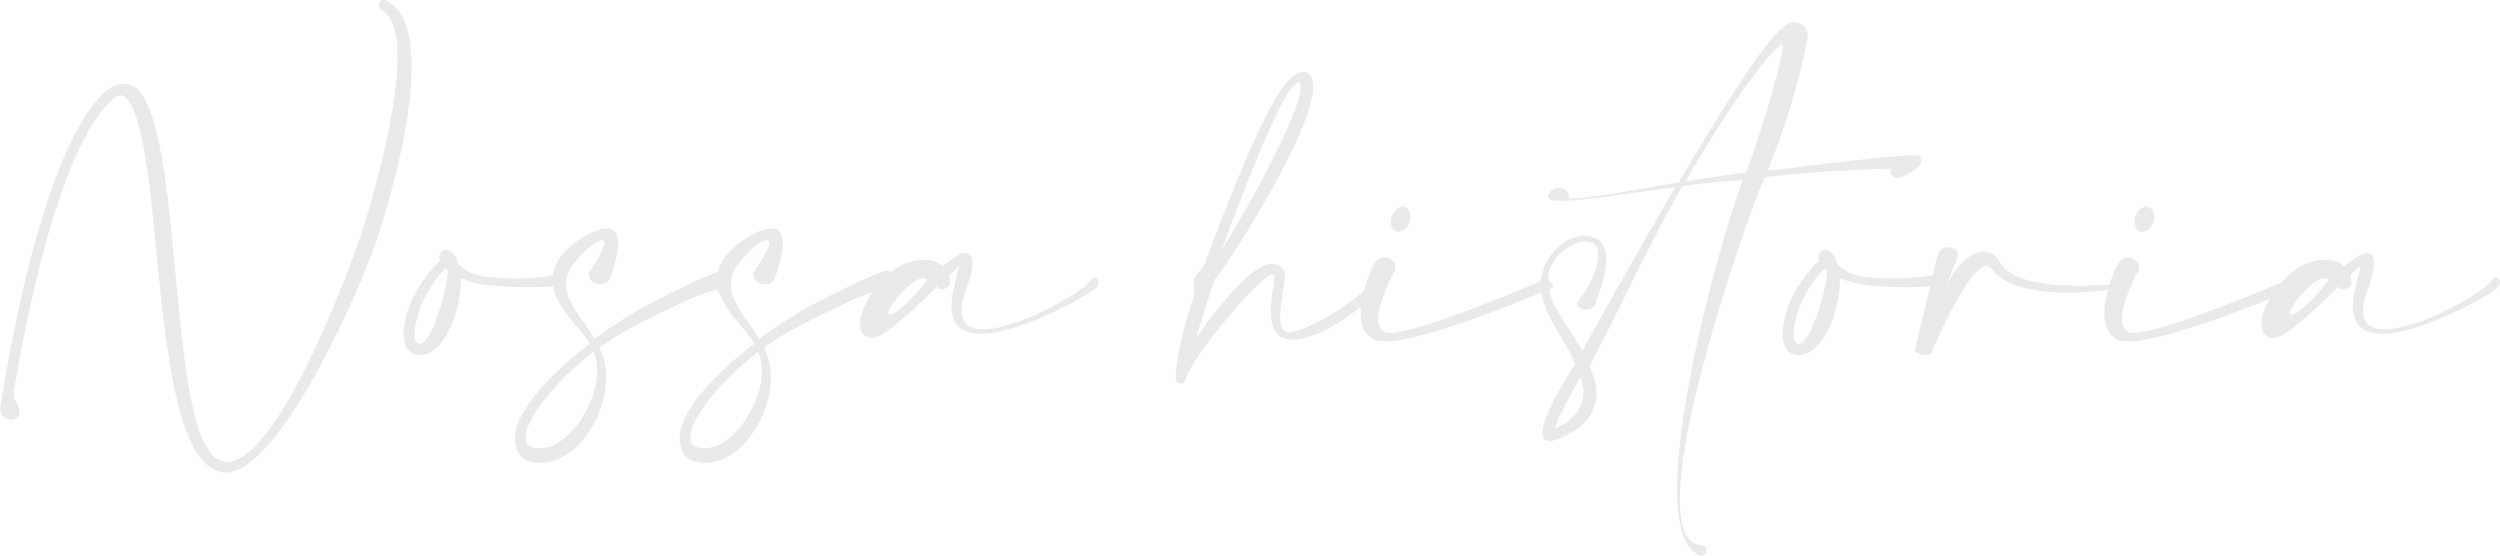 <?xml version="1.0" encoding="UTF-8"?><svg id="Camada_2" xmlns="http://www.w3.org/2000/svg" viewBox="0 0 337.67 75.09"><defs><style>.cls-1{opacity:.1;}.cls-2{fill:#1e1e1e;}</style></defs><g id="Camada_1-2"><g class="cls-1"><path class="cls-2" d="M14.18,12.42c.79-.72,1.69-1.08,2.52-1.08,.76,0,1.48,.29,2.02,.86,6.44,7.06,3.64,49.17,11.59,50.14,.11,0,.22,.04,.32,.04,6.91,0,16.38-25.41,18.32-31.24,1.08-3.35,4.75-15.66,4.75-23.47,0-3.1-.61-5.51-2.16-6.3-.25-.14-.36-.36-.36-.58,0-.4,.32-.79,.72-.79,.11,0,.22,0,.32,.07,2.52,1.3,3.38,4.75,3.38,8.93,0,8.24-3.38,19.4-4.72,23.43-2.09,6.41-13.07,31.39-20.41,31.39-.11,0-.25-.04-.36-.04-10.33-1.26-7.56-44.49-13.03-50.5-.25-.25-.5-.4-.79-.4-.32,0-.72,.22-1.15,.61C7.85,20.16,3.35,43.91,1.94,52.48c-.07,.22-.07,.43-.07,.61,0,1.22,.76,1.58,.76,2.48,0,.11-.04,.25-.04,.4-.22,.5-.65,.72-1.12,.72-.61,0-1.3-.43-1.48-1.3,.04-.07,4.86-34.45,14.18-42.98Z"/><path class="cls-2" d="M59.4,35.13c-.07-.18-.07-.32-.07-.47,0-.29,.11-.5,.32-.68,.18-.14,.36-.22,.58-.22,.11,0,.22,.04,.36,.07,.61,.25,1.04,.83,1.3,1.8,.83,.9,2.02,1.66,4.43,1.84,1.26,.11,2.41,.14,3.42,.14,3.78,0,5.76-.58,5.76-.61h.18c.4,0,.61,.32,.61,.68s-.18,.72-.5,.83c0,0-1.44,.29-4.39,.29-1.3,0-2.88-.07-4.75-.22-1.98-.18-3.24-.5-4.36-1.01-.04,3.1-1.19,7.96-3.89,9.86-.5,.32-1.12,.54-1.69,.54-.29,0-.58-.04-.79-.14-1.04-.43-1.4-1.48-1.4-2.7,0-1.66,.65-3.6,1.08-4.57,.58-1.3,2.52-4.43,3.89-5.29-.04-.04-.07-.11-.07-.14Zm-2.56,6.19c-.22,.5-.86,2.48-.86,3.85,0,.61,.11,1.08,.5,1.22,.07,.04,.14,.04,.22,.04,1.69,0,3.78-7.74,3.78-9.72v-.22c-.11-.07-.18-.14-.25-.22-1.33,1.04-2.74,3.53-3.38,5.04Z"/><path class="cls-2" d="M81.65,32.79c0-.22-.07-.36-.29-.36-.18,0-.43,.07-.76,.25-.72,.36-1.98,1.48-3.1,2.95-.76,1.01-1.04,1.94-1.04,2.84,0,2.34,2.12,4.46,3.85,7.27,3.31-2.38,6.16-4.14,9.83-5.94,2.09-1.04,4.82-2.38,7.31-3.28,.83,.07,1.26,.76,1.26,1.4,0,.4-.18,.79-.54,1.01-2.48,.29-4.68,1.26-6.73,2.27-3.71,1.8-7.16,3.35-10.51,5.79,.65,1.19,.94,2.59,.94,4,0,5.4-4.07,11.52-8.89,11.52-.47,0-.94-.07-1.4-.18-1.44-.32-2.02-1.73-2.02-3.17,0-.54,.11-1.08,.25-1.58,.76-2.41,3.78-6.59,9.86-11.16-1.37-2.3-5.08-5.22-5.08-8.6,0-1.01,.32-2.05,1.15-3.17,1.33-1.8,3.42-2.88,4.21-3.28,.83-.36,1.48-.5,1.98-.5,.97,0,1.4,.54,1.51,1.4,.04,.18,.04,.36,.04,.58,0,2.2-1.19,4.97-1.19,5-.29,.4-.76,.54-1.22,.54-.76,0-1.55-.47-1.55-1.26,0-.11,0-.22,.04-.32,0-.04,2.09-3.02,2.09-4.03Zm-10.48,25.23c-.11,.32-.18,.72-.18,1.08,0,.58,.22,1.12,.9,1.3,.32,.11,.65,.14,1.01,.14,3.89,0,7.77-5.9,7.77-10.44,0-.94-.14-1.8-.5-2.56-5.44,4.18-8.31,8.35-9,10.47Z"/><path class="cls-2" d="M103.89,32.79c0-.22-.07-.36-.29-.36-.18,0-.43,.07-.76,.25-.72,.36-1.98,1.48-3.1,2.95-.76,1.01-1.04,1.94-1.04,2.84,0,2.34,2.12,4.46,3.85,7.27,3.31-2.38,6.16-4.14,9.83-5.94,2.09-1.04,4.82-2.38,7.31-3.28,.83,.07,1.26,.76,1.26,1.4,0,.4-.18,.79-.54,1.01-2.48,.29-4.68,1.26-6.73,2.27-3.71,1.8-7.16,3.35-10.51,5.79,.65,1.19,.94,2.59,.94,4,0,5.4-4.07,11.52-8.89,11.52-.47,0-.94-.07-1.4-.18-1.44-.32-2.02-1.73-2.02-3.17,0-.54,.11-1.08,.25-1.58,.76-2.41,3.78-6.59,9.86-11.16-1.37-2.3-5.08-5.22-5.08-8.6,0-1.01,.32-2.05,1.15-3.17,1.33-1.8,3.42-2.88,4.21-3.28,.83-.36,1.48-.5,1.98-.5,.97,0,1.4,.54,1.51,1.4,.04,.18,.04,.36,.04,.58,0,2.2-1.19,4.97-1.19,5-.29,.4-.76,.54-1.22,.54-.76,0-1.55-.47-1.55-1.26,0-.11,0-.22,.04-.32,0-.04,2.09-3.02,2.09-4.03Zm-10.48,25.23c-.11,.32-.18,.72-.18,1.08,0,.58,.22,1.12,.9,1.3,.32,.11,.65,.14,1.01,.14,3.89,0,7.77-5.9,7.77-10.44,0-.94-.14-1.8-.5-2.56-5.44,4.18-8.31,8.35-9,10.47Z"/><path class="cls-2" d="M125.31,39.96c-2.84,2.7-6.08,5.72-7.63,5.72-.04,0-.11-.04-.18-.04-.4-.07-.68-.29-.94-.58-.29-.36-.4-.79-.4-1.3,0-.18,0-.36,.04-.54,.07-.58,.29-1.3,.65-2.02,1.04-2.3,3.28-5,6.05-5.83,.72-.22,1.37-.29,1.94-.29,1.12,0,1.94,.36,2.48,.9,1.08-.9,2.34-1.8,3.02-1.8,.11,0,.22,.04,.29,.07,.47,.07,.72,.54,.72,1.33,0,.86-.29,2.09-.9,3.64-.4,1.08-.58,1.98-.58,2.7,0,1.87,1.19,2.56,2.95,2.56,4.57,0,13.07-4.82,14.33-6.41,.22-.43,.47-.58,.68-.58,.32,0,.54,.29,.54,.68,0,.22-.07,.43-.25,.65-.43,.61-10.08,6.26-15.69,6.26-2.3,0-3.92-.97-3.92-3.67,0-.72,.11-1.55,.36-2.56,.22-1.37,.68-2.63,.68-2.92v-.04s-.54,.5-1.37,1.3c.14,.43,.14,.86,.14,1.08v.14c-.32,.47-.76,.68-1.15,.68-.14,0-.29-.04-.43-.11l-.11-.32c-.5,.5-.72,.68-1.33,1.26Zm-.61-2.38c-1.73,0-4.75,3.92-4.75,4.75,0,.11,.07,.18,.22,.18,.68,0,2.84-1.73,5.11-4.75-.18-.14-.36-.18-.58-.18Z"/><path class="cls-2" d="M177.37,11.7c0,6.52-12.89,26.06-13.32,26.06l-.18,.5c-.9,2.74-1.62,4.93-2.3,7.45,1.01-1.51,6.91-10.08,10.29-10.08,.65,0,1.22,.32,1.62,1.08,.07,.11,.07,.29,.07,.5,0,1.19-.65,3.78-.65,5.62,0,.86,.14,1.55,.58,1.87,.18,.11,.4,.18,.68,.18,.94,0,2.41-.72,3.89-1.44,2.52-1.22,5.36-3.31,7.63-5.43,.14-.14,.29-.22,.47-.22,.36,0,.68,.32,.68,.72,0,.18-.04,.36-.18,.54-2.38,2.23-5.33,4.43-7.96,5.69-1.48,.72-2.88,1.15-4.03,1.15-.68,0-1.3-.18-1.8-.5-.97-.68-1.22-1.98-1.22-3.38,0-1.84,.47-3.82,.47-4.68v-.14c-.04-.07-.11-.11-.22-.11-1.66,0-10.98,11.23-11.7,14.04-.11,.47-.4,.68-.65,.68-.4,0-.76-.36-.76-.79v-.18c.25-3.02,.97-6.23,2.45-10.8,.04-.14,.07-.25,.07-.4,0-.36-.11-.76-.11-1.19,0-.25,.04-.5,.11-.76,.22-.65,1.19-1.55,1.37-1.98,3.17-8.42,7.42-19.37,10.48-23.76,.47-.72,1.76-2.23,2.88-2.23,.29,0,.58,.11,.83,.36,.36,.36,.5,.9,.5,1.62Zm-1.69,.07c0-.32-.07-.54-.18-.68-.14,.04-.76,.36-1.37,1.22-2.41,3.35-7.81,17.85-9.14,21.42,3.64-5.62,10.69-18.57,10.69-21.96Z"/><path class="cls-2" d="M186.15,43.09c0,.76,.22,1.37,.72,1.69,.18,.14,.47,.18,.83,.18,4.21,0,20.16-6.88,20.16-6.88,.29-.22,.54-.29,.79-.29,.65,0,1.12,.5,1.12,.86,0,.07,0,.14-.07,.22-.04,0-16.63,7.24-22.64,7.24-.9,0-1.58-.14-1.91-.54-1.01-.65-1.37-1.87-1.37-3.24,0-2.52,1.22-5.58,1.87-6.7,.29-.61,.79-.86,1.33-.86,.76,0,1.51,.54,1.51,1.3,0,.11,0,.22-.04,.32,0,0-2.3,4.18-2.3,6.7Zm4.36-13.82c0,.25-.04,.5-.14,.76-.25,.76-.86,1.26-1.44,1.26-.11,0-.22,0-.32-.04-.47-.18-.76-.68-.76-1.3,0-.25,.04-.5,.14-.76,.29-.76,.9-1.26,1.48-1.26,.11,0,.18,0,.29,.04,.47,.18,.76,.68,.76,1.3Z"/><path class="cls-2" d="M226.69,24.66c5.87-9.86,12.13-19.98,14.58-21.27,.32-.25,.68-.36,1.08-.36,.9,0,1.8,.65,1.8,1.87,0,.14,0,.29-.04,.47-1.01,5.4-3.28,12.78-5.36,17.67,2.77-.25,15.95-2.05,19.65-2.05,.43,0,.72,.04,.86,.07,.18,.22,.25,.4,.25,.61,0,1.22-2.81,2.27-2.84,2.3-.14,.07-.29,.11-.4,.11-.5,0-.94-.43-.94-.9,0-.14,.04-.25,.07-.4,0,0-8.75,.14-16.95,1.15-.11,.18-.25,.43-.4,.72-2.12,5-11.16,30.85-11.16,42.83,0,3.67,.83,6.05,2.95,6.16,.47,.04,.65,.32,.65,.61,0,.4-.29,.83-.68,.83-.07,0-.14,0-.22-.04-2.2-.86-3.06-4.25-3.06-8.96,0-12.45,6.01-34.05,8.86-41.75-2.48,.14-5.29,.43-8.14,.79-4.68,8.1-8.28,16.34-12.6,24.41,.65,1.19,.97,2.38,.97,3.56,0,2.3-1.26,4.43-4.1,5.72-.54,.32-1.55,.76-2.27,.76-.22,0-.4-.07-.54-.18-.25-.18-.36-.47-.36-.9,0-1.98,2.41-6.41,4.43-9.29-1.44-3.56-4.68-6.95-4.68-10.73v-.11c.04-3.24,2.88-6.51,5.9-6.51,.43,0,.83,.07,1.26,.22,1.26,.4,1.69,1.58,1.69,2.99,0,2.66-1.58,6.12-1.58,6.16-.11,.36-.61,.58-1.12,.58-.61,0-1.22-.29-1.22-.86v-.11s1.3-1.62,1.87-2.88c.58-1.22,.97-2.48,.97-3.49,0-.86-.25-1.51-.97-1.73-.22-.07-.47-.11-.76-.11-2.12,0-5,2.45-5.04,4.82v.14c0,4.07,2.99,6.44,4.61,9.86,1.73-3.2,7.06-12.81,12.6-22.17-6.33,.83-12.63,1.87-15.51,1.87-.97,0-1.55-.11-1.66-.4,0-.07-.04-.14-.04-.22,0-.54,.72-1.08,1.15-1.15h.11c.5,0,1.55,.22,1.55,1.08,0,.11-.04,.22-.07,.36h.36c2.66,0,7.78-1.04,14.47-2.16Zm-16.63,33.19c2.45-.94,3.82-2.81,3.82-4.9,0-.65-.14-1.3-.43-1.98-1.12,2.02-3.1,5.4-3.38,6.88Zm25.74-34.52l.07-.04c.76-1.87,4.9-14.54,4.9-16.92,0-.22-.07-.36-.14-.36-.04,0-.11,0-.18,.07-2.38,2.09-6.84,8.14-12.81,18.43,2.52-.43,5.25-.83,8.17-1.19Z"/><path class="cls-2" d="M245.66,35.13c-.04-.18-.07-.32-.07-.47,0-.29,.11-.5,.32-.68,.18-.14,.36-.22,.58-.22,.11,0,.25,.04,.36,.07,.61,.25,1.04,.83,1.29,1.8,.83,.9,2.02,1.66,4.43,1.84,1.26,.11,2.41,.14,3.42,.14,3.78,0,5.76-.58,5.76-.61h.18c.43,0,.61,.32,.61,.68s-.18,.72-.5,.83c0,0-1.44,.29-4.39,.29-1.3,0-2.88-.07-4.75-.22-1.98-.18-3.24-.5-4.36-1.01-.04,3.1-1.19,7.96-3.89,9.86-.47,.32-1.12,.54-1.69,.54-.29,0-.54-.04-.79-.14-1.04-.43-1.4-1.48-1.4-2.7,0-1.66,.68-3.6,1.08-4.57,.58-1.3,2.52-4.43,3.89-5.29-.04-.04-.07-.11-.07-.14Zm-2.56,6.19c-.18,.5-.86,2.48-.86,3.85,0,.61,.14,1.08,.5,1.22,.07,.04,.14,.04,.22,.04,1.69,0,3.82-7.74,3.82-9.72l-.04-.22c-.11-.07-.18-.14-.25-.22-1.33,1.04-2.74,3.53-3.38,5.04Z"/><path class="cls-2" d="M262.73,38.88c1.4-2.99,3.46-4.9,5.18-4.9,.76,0,1.44,.36,2.02,1.12,1.33,2.95,6.66,3.49,10.66,3.49,1.76,0,3.28-.11,4.03-.14,.43-.04,.76-.36,.83-.36,.14-.04,.29-.07,.36-.07,.22,0,.29,.11,.29,.22,0,.25-.25,.61-.54,.68-.18,.18-2.92,.61-6.12,.61-3.92,0-8.57-.65-10.37-3.17-.22-.29-.47-.43-.72-.43-2.56,0-7.27,11.27-7.31,11.3v.07c0,.43-.5,.61-1.04,.61-.65,0-1.37-.25-1.37-.61,0-.07,.04-.11,.04-.14l3.06-12.81c.25-.68,.83-.94,1.4-.94,.68,0,1.37,.4,1.37,1.04v.07l-1.76,4.36Z"/><path class="cls-2" d="M286.59,43.09c0,.76,.22,1.37,.72,1.69,.18,.14,.47,.18,.83,.18,4.21,0,20.16-6.88,20.16-6.88,.29-.22,.54-.29,.79-.29,.65,0,1.12,.5,1.12,.86,0,.07,0,.14-.07,.22-.04,0-16.63,7.24-22.64,7.24-.9,0-1.58-.14-1.91-.54-1.01-.65-1.37-1.87-1.37-3.24,0-2.52,1.22-5.58,1.87-6.7,.29-.61,.79-.86,1.33-.86,.76,0,1.51,.54,1.51,1.3,0,.11,0,.22-.04,.32,0,0-2.3,4.18-2.3,6.7Zm4.36-13.82c0,.25-.04,.5-.14,.76-.25,.76-.86,1.26-1.44,1.26-.11,0-.22,0-.32-.04-.47-.18-.76-.68-.76-1.3,0-.25,.04-.5,.14-.76,.29-.76,.9-1.26,1.48-1.26,.11,0,.18,0,.29,.04,.47,.18,.76,.68,.76,1.3Z"/><path class="cls-2" d="M314.6,39.96c-2.84,2.7-6.08,5.72-7.63,5.72-.04,0-.11-.04-.18-.04-.4-.07-.68-.29-.94-.58-.29-.36-.4-.79-.4-1.3,0-.18,0-.36,.04-.54,.07-.58,.29-1.3,.65-2.02,1.04-2.3,3.28-5,6.05-5.83,.72-.22,1.37-.29,1.94-.29,1.12,0,1.94,.36,2.48,.9,1.08-.9,2.34-1.8,3.02-1.8,.11,0,.22,.04,.29,.07,.47,.07,.72,.54,.72,1.33,0,.86-.29,2.09-.9,3.64-.4,1.08-.58,1.98-.58,2.7,0,1.87,1.19,2.56,2.95,2.56,4.57,0,13.07-4.82,14.33-6.41,.22-.43,.47-.58,.68-.58,.32,0,.54,.29,.54,.68,0,.22-.07,.43-.25,.65-.43,.61-10.08,6.26-15.69,6.26-2.3,0-3.92-.97-3.92-3.67,0-.72,.11-1.55,.36-2.56,.22-1.37,.68-2.63,.68-2.92v-.04s-.54,.5-1.37,1.3c.14,.43,.14,.86,.14,1.08v.14c-.32,.47-.76,.68-1.15,.68-.14,0-.29-.04-.43-.11l-.11-.32c-.5,.5-.72,.68-1.33,1.26Zm-.61-2.38c-1.73,0-4.75,3.92-4.75,4.75,0,.11,.07,.18,.22,.18,.68,0,2.84-1.73,5.11-4.75-.18-.14-.36-.18-.58-.18Z"/></g></g></svg>
